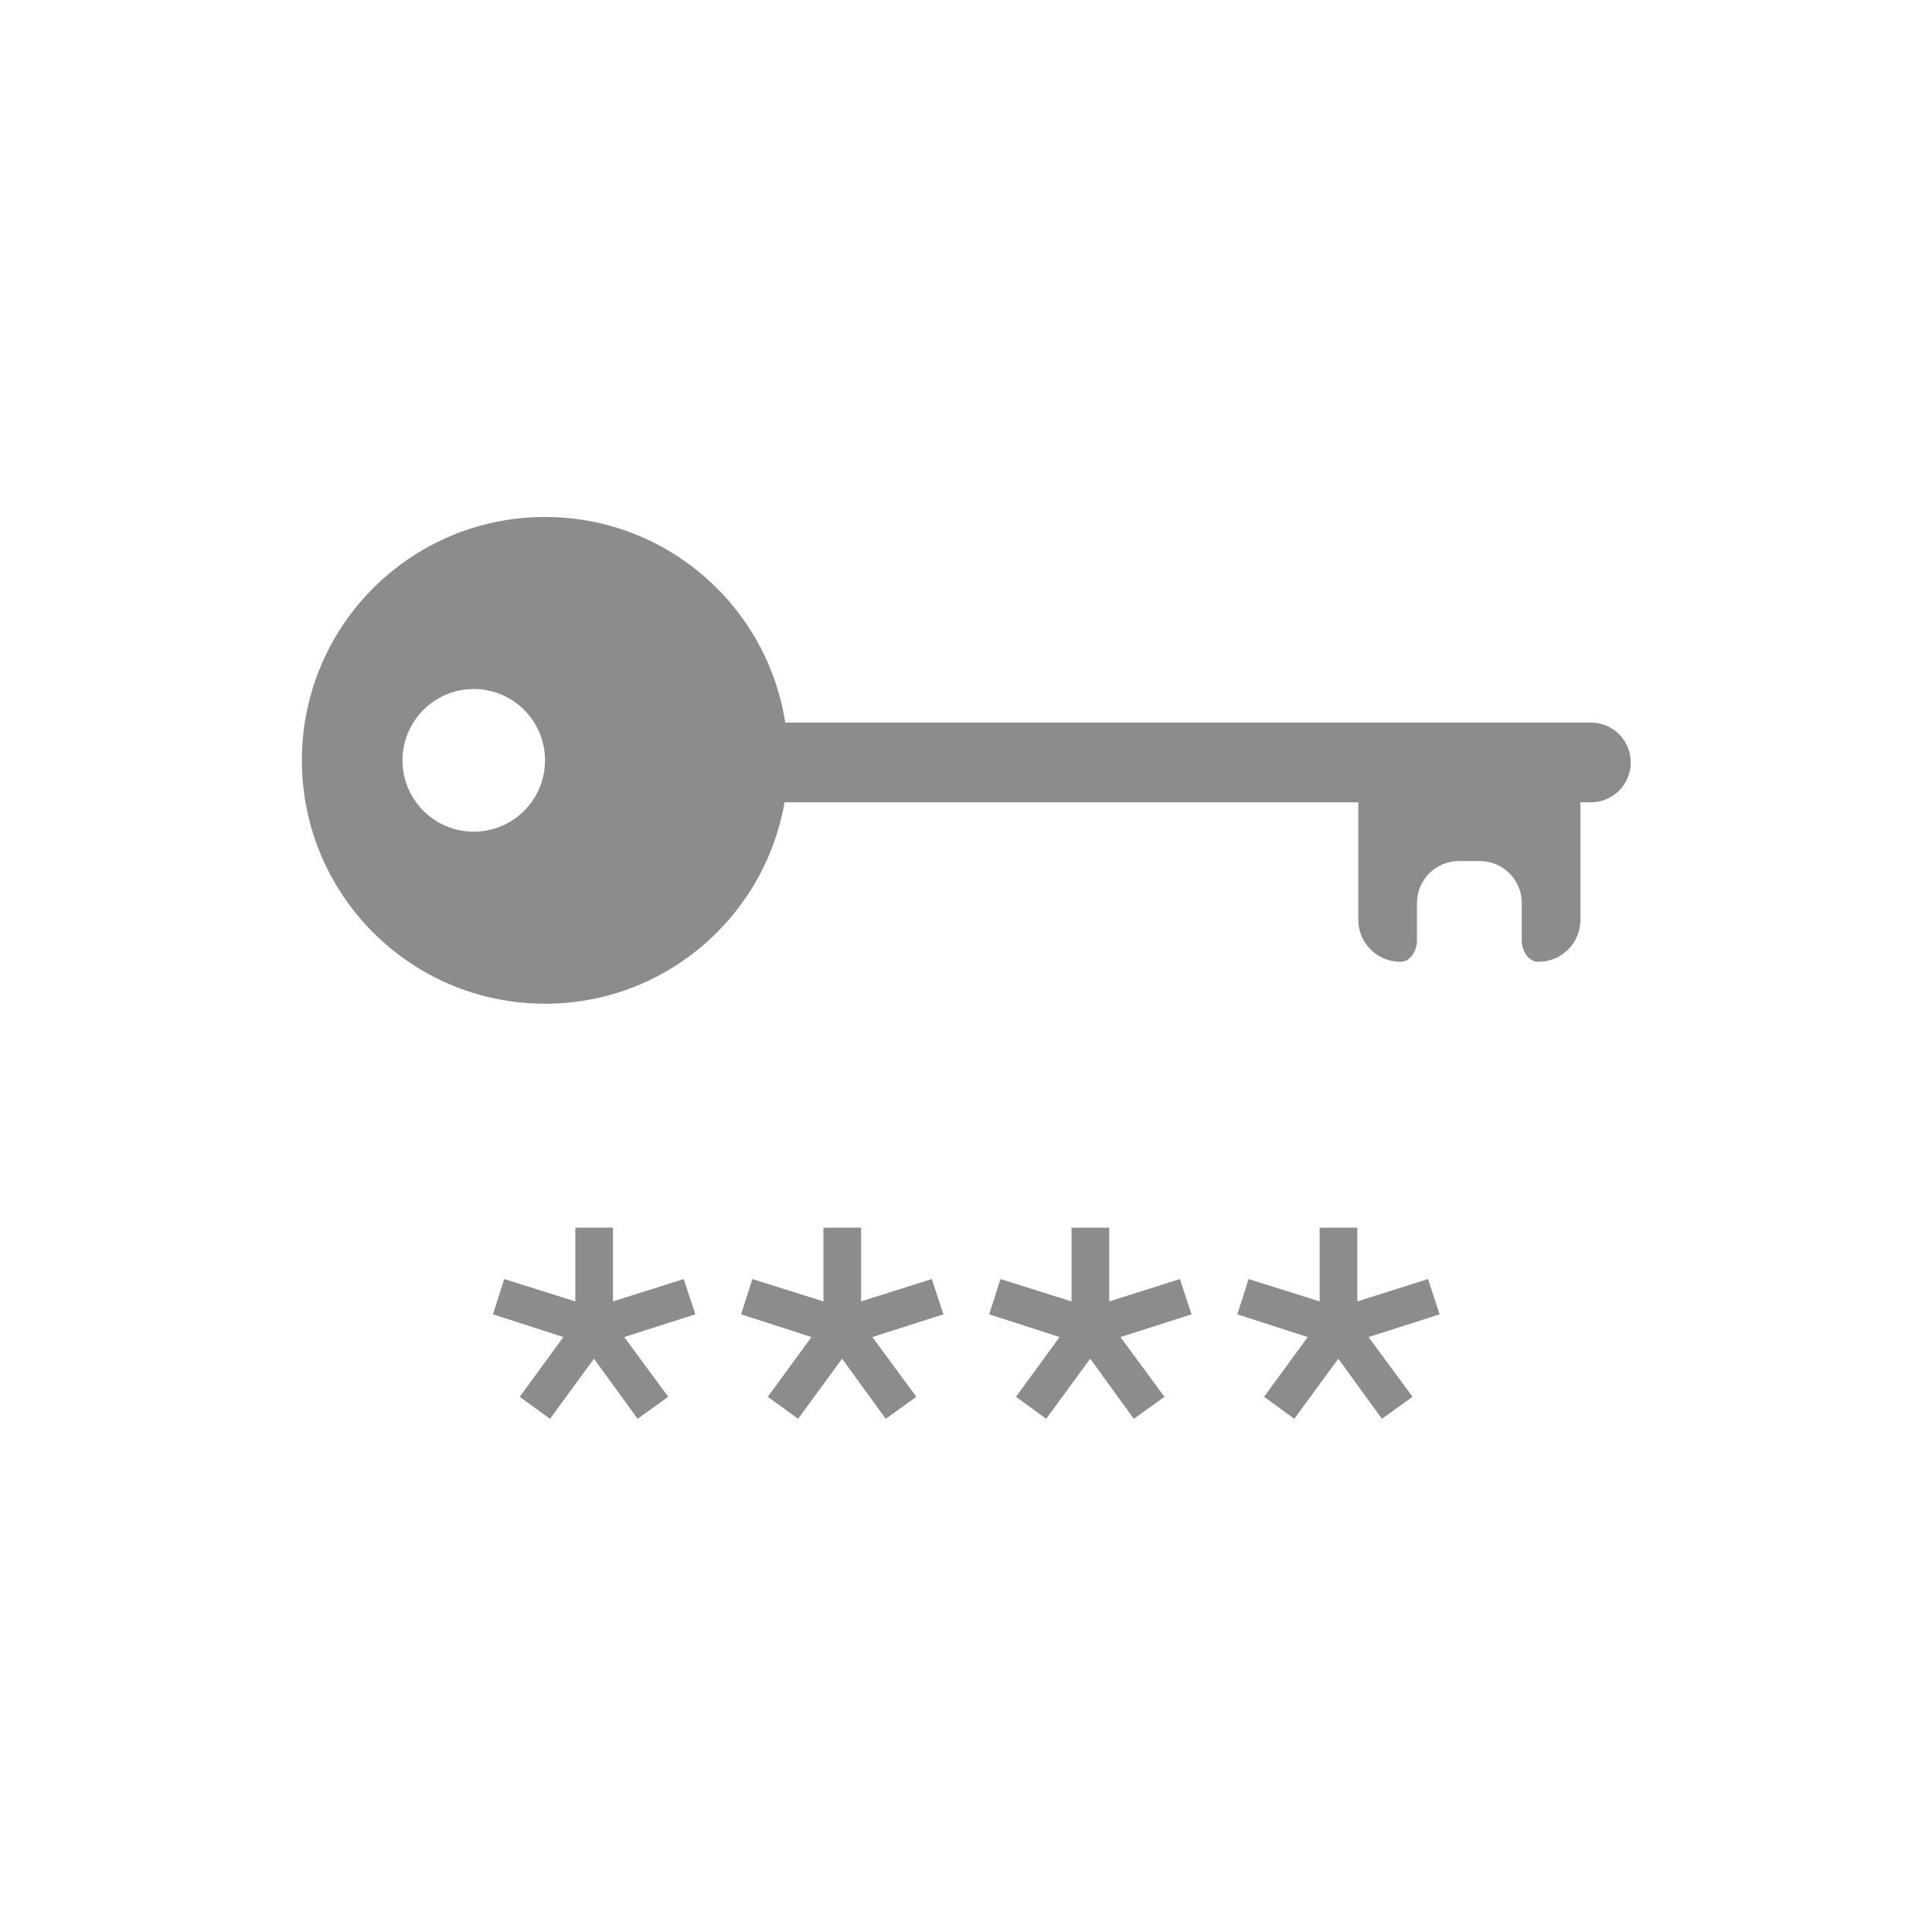 <svg width="512" height="512" viewBox="0 0 512 512" fill="none" xmlns="http://www.w3.org/2000/svg">
<path d="M191.094 202.054C191.094 196.22 195.819 191.49 201.648 191.49H421.615C427.444 191.49 432.169 196.22 432.169 202.054C432.169 207.889 427.444 212.619 421.615 212.619H201.648C195.819 212.619 191.094 207.889 191.094 202.054Z" fill="#8C8C8C"/>
<path fill-rule="evenodd" clip-rule="evenodd" d="M144.435 265.997C180.021 265.997 208.869 237.12 208.869 201.498C208.869 165.877 180.021 137 144.435 137C108.848 137 80 165.877 80 201.498C80 237.12 108.848 265.997 144.435 265.997ZM125.549 220.403C135.979 220.403 144.435 211.939 144.435 201.498C144.435 191.058 135.979 182.594 125.549 182.594C115.118 182.594 106.663 191.058 106.663 201.498C106.663 211.939 115.118 220.403 125.549 220.403Z" fill="#8C8C8C"/>
<path d="M371.067 202.61C364.931 202.61 359.958 207.589 359.958 213.731V243.756C359.958 249.898 364.931 254.876 371.067 254.876H371.219C373.786 254.876 375.511 251.885 375.511 249.316V239.308C375.511 233.166 380.485 228.187 386.62 228.187H392.175C398.311 228.187 403.284 233.166 403.284 239.308V249.316C403.284 251.885 405.009 254.876 407.576 254.876H407.728C413.864 254.876 418.838 249.898 418.838 243.756V213.731C418.838 207.589 413.864 202.61 407.728 202.61H371.067Z" fill="#8C8C8C"/>
<path d="M145.756 376L137.736 370.167L149.3 354.333L130.649 348.314L133.633 338.962L152.47 344.888V325.351H162.448V344.888L181.192 338.962L184.269 348.314L165.432 354.333L177.089 370.167L168.976 376L157.412 360.074L145.756 376Z" fill="#8C8C8C"/>
<path d="M211.506 376L203.486 370.167L215.05 354.333L196.399 348.314L199.383 338.962L218.22 344.888V325.351H228.198V344.888L246.942 338.962L250.019 348.314L231.182 354.333L242.839 370.167L234.726 376L223.163 360.074L211.506 376Z" fill="#8C8C8C"/>
<path d="M277.256 376L269.237 370.167L280.8 354.333L262.149 348.314L265.134 338.962L283.971 344.888V325.351H293.949V344.888L312.692 338.962L315.77 348.314L296.933 354.333L308.589 370.167L300.476 376L288.913 360.074L277.256 376Z" fill="#8C8C8C"/>
<path d="M343.007 376L334.987 370.167L346.55 354.333L327.9 348.314L330.884 338.962L349.721 344.888V325.351H359.699V344.888L378.443 338.962L381.52 348.314L362.683 354.333L374.339 370.167L366.226 376L354.663 360.074L343.007 376Z" fill="#8C8C8C"/>
</svg>
